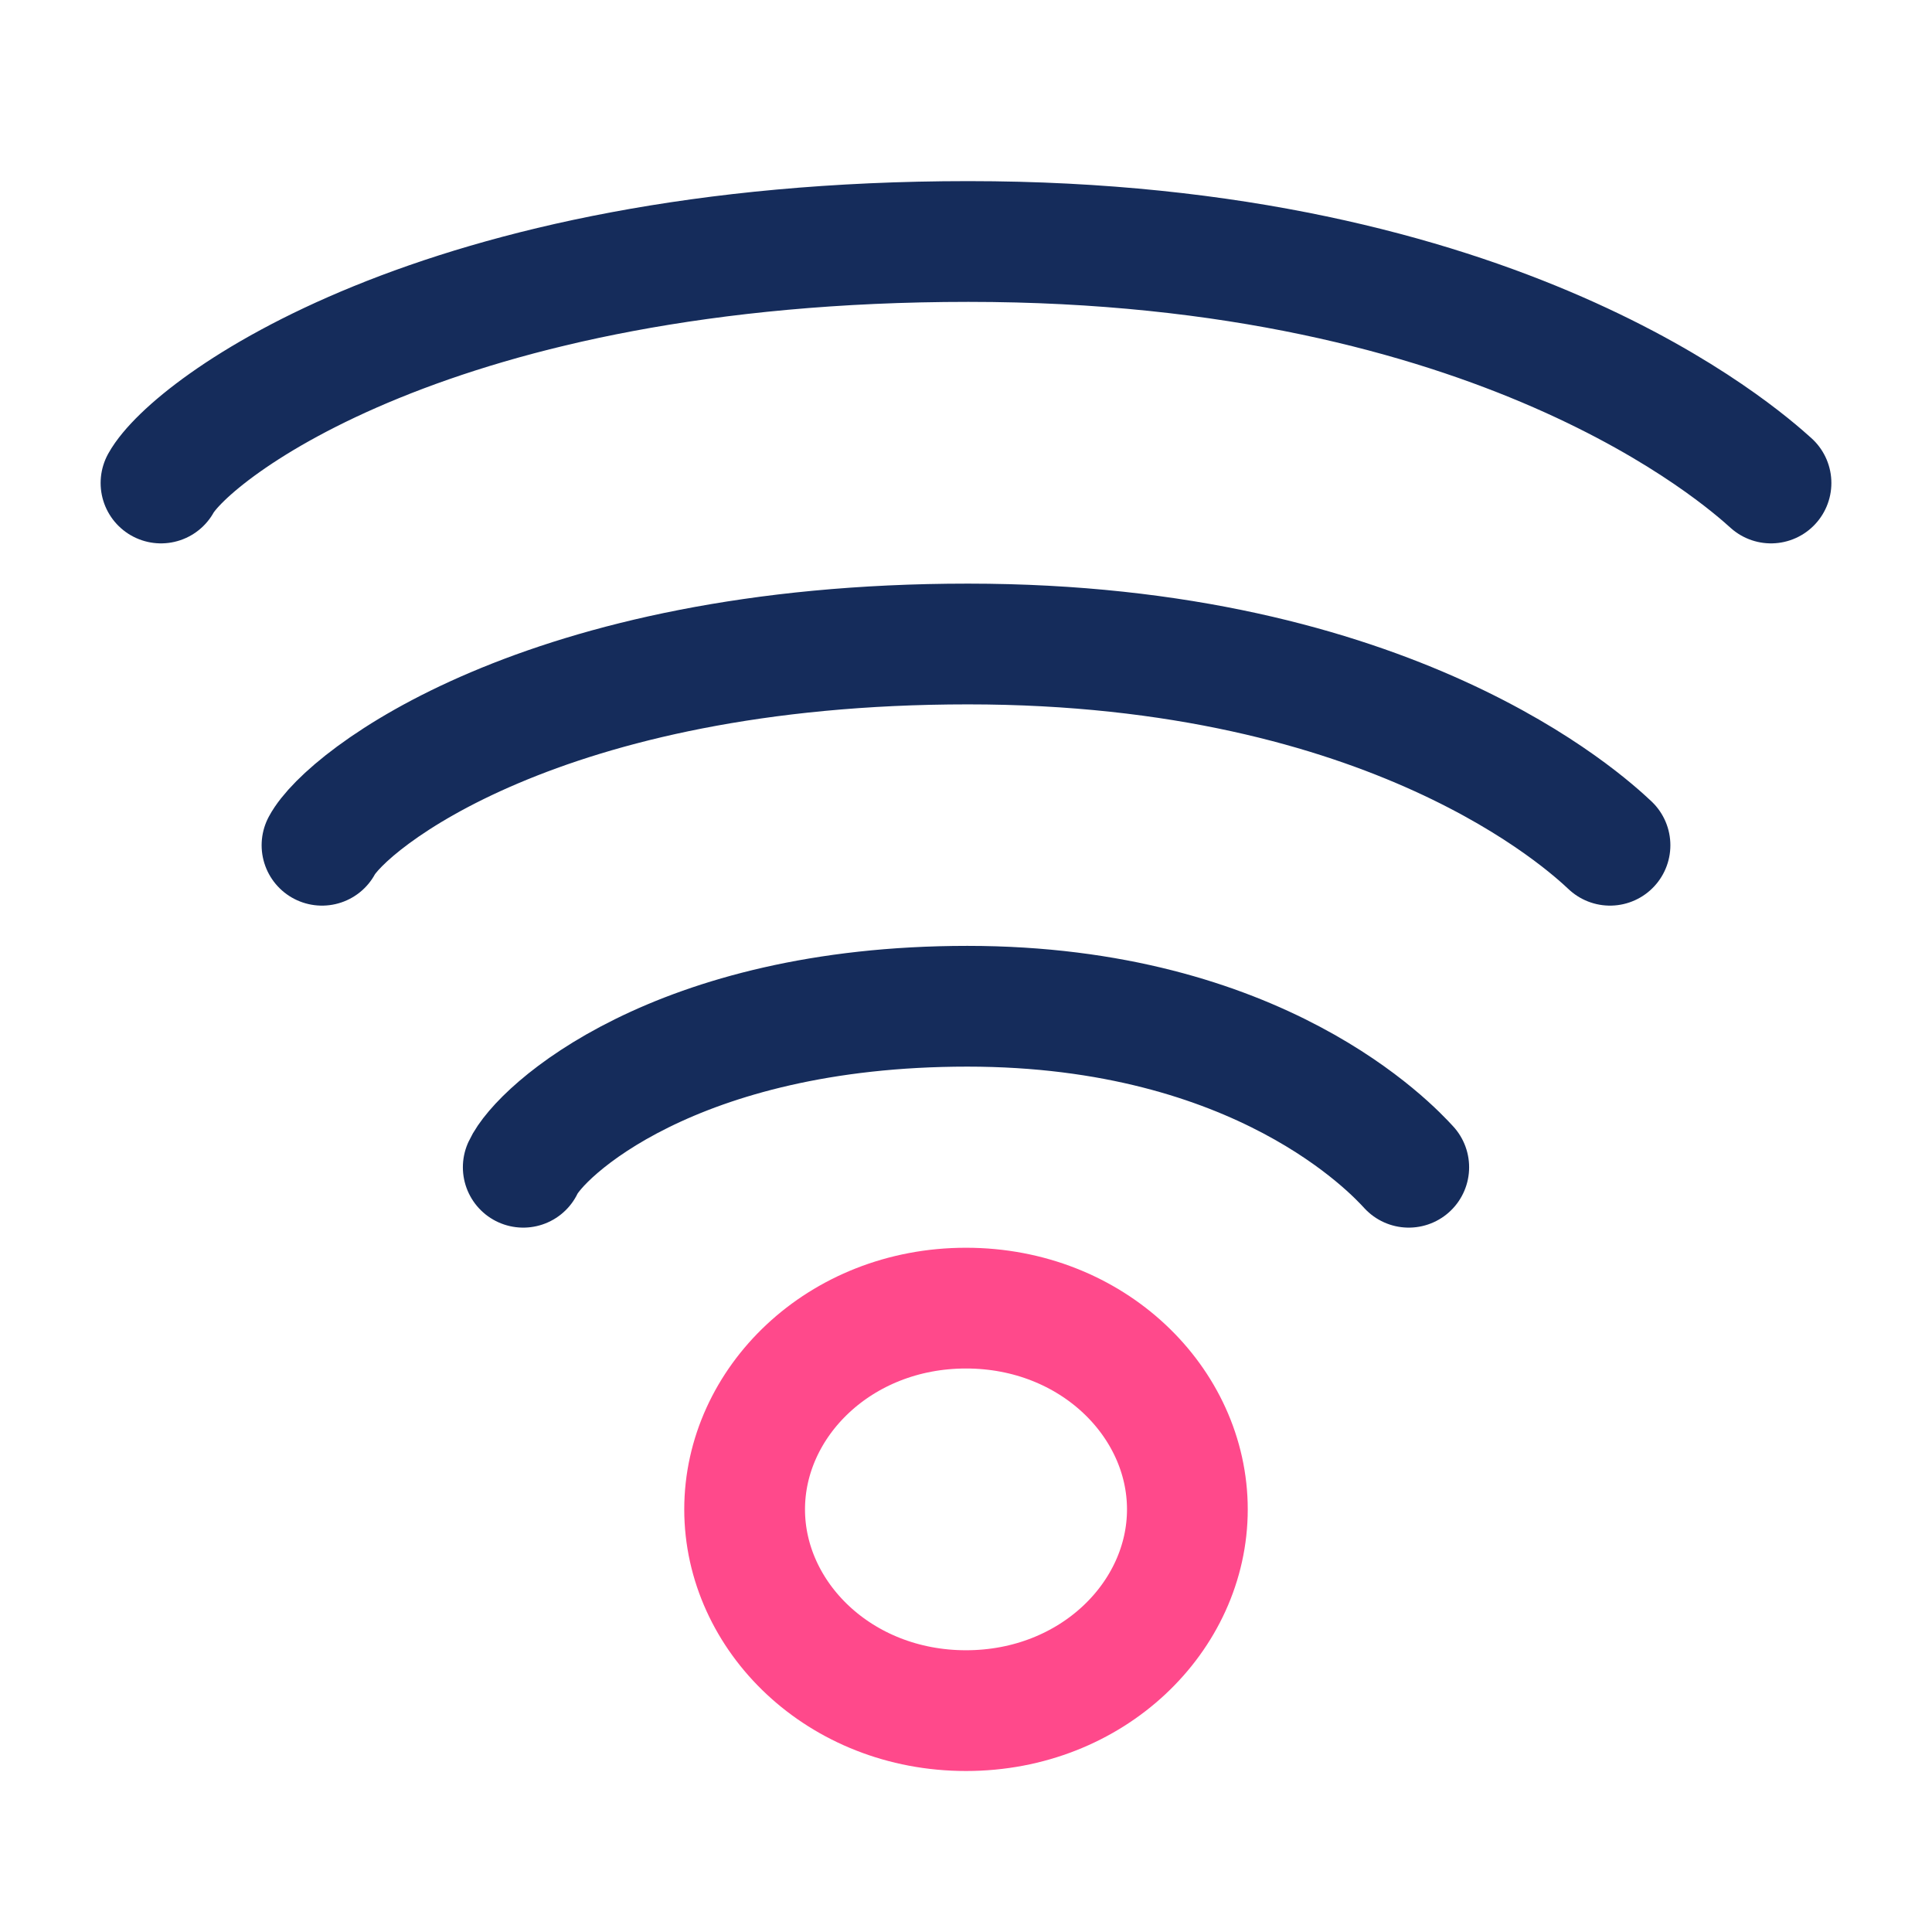 <svg width="48" height="48" viewBox="0 0 48 48" fill="none" xmlns="http://www.w3.org/2000/svg">
<rect width="48" height="48" fill="white"/>
<path d="M35 29C34.593 28.556 31.301 25 24.033 25C16.765 25 13.407 28.111 13 29" stroke="#152C5B" stroke-width="3" stroke-linecap="round"/>
<path d="M40 21C39.407 20.444 34.62 16 24.048 16C13.476 16 8.593 19.889 8 21" stroke="#152C5B" stroke-width="3" stroke-linecap="round"/>
<path d="M44 12C43.259 11.333 37.275 6 24.06 6C10.845 6 4.741 10.667 4 12" stroke="#152C5B" stroke-width="3" stroke-linecap="round"/>
<path d="M29.5 37.5C29.5 40.159 27.144 42.5 24 42.5C20.856 42.5 18.5 40.159 18.5 37.5C18.5 34.841 20.856 32.5 24 32.5C27.144 32.5 29.5 34.841 29.5 37.5Z" stroke="#FF498B" stroke-width="3"/>
</svg>
